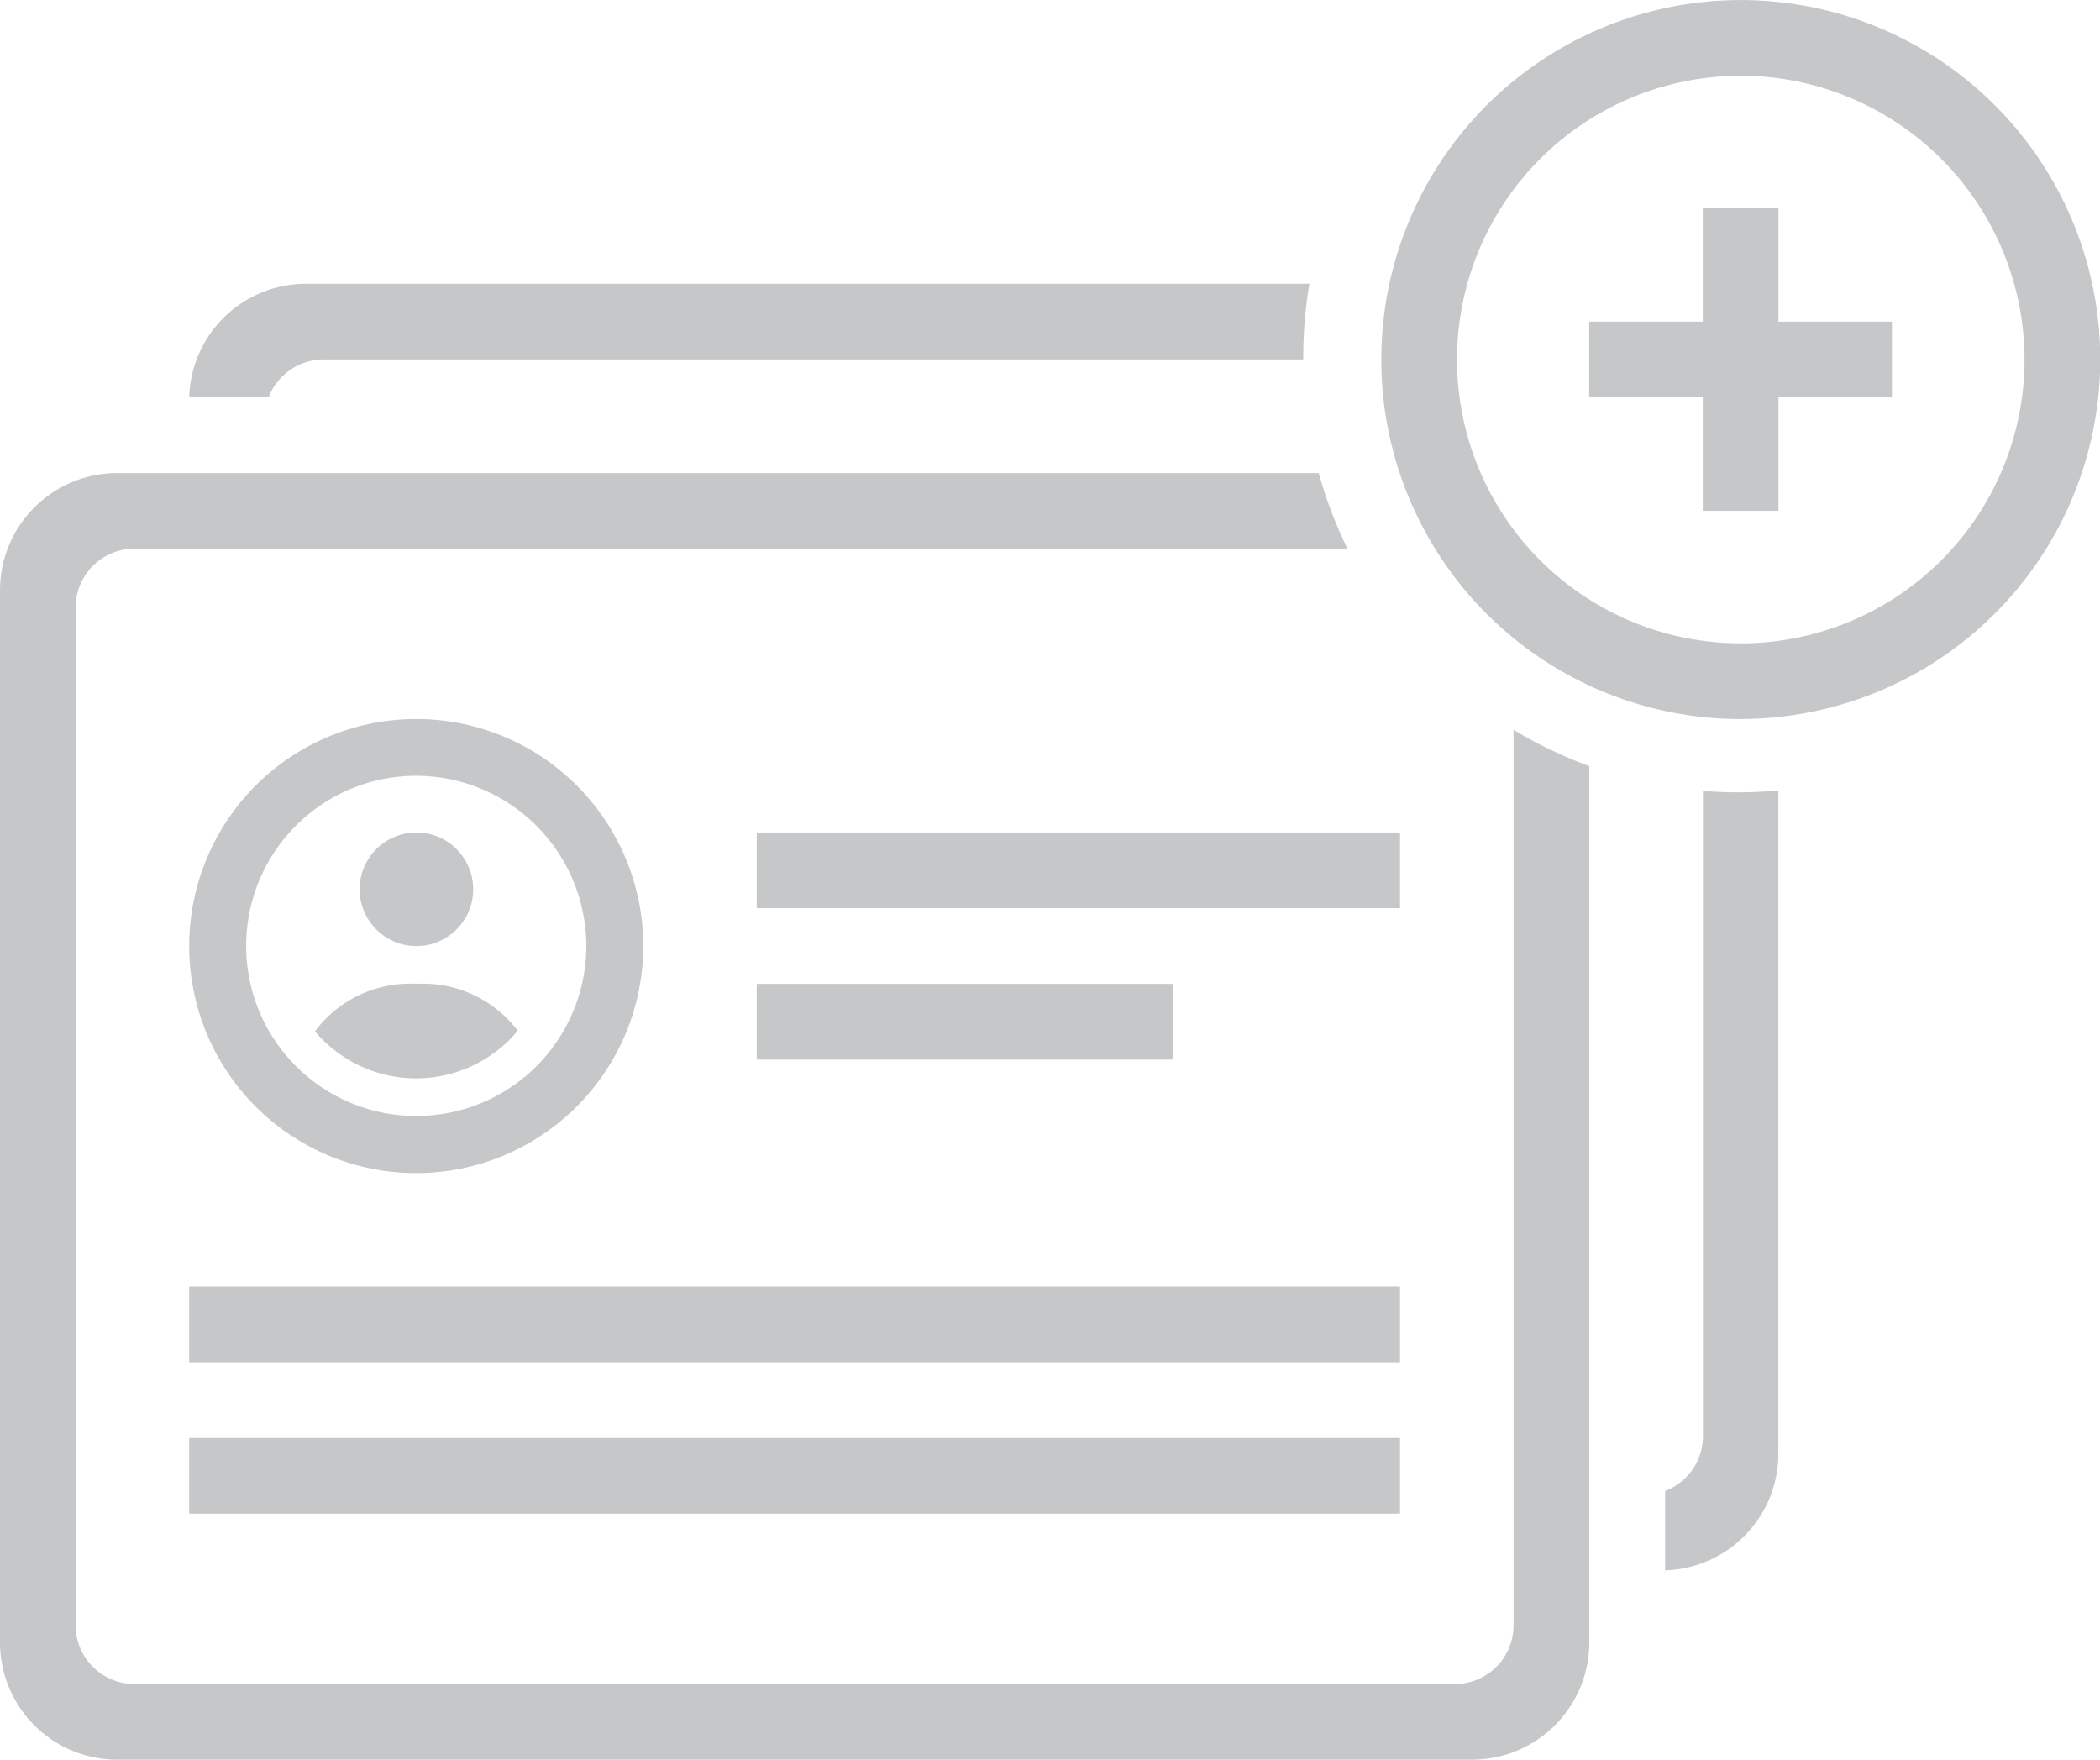 <svg xmlns="http://www.w3.org/2000/svg" width="35.806" height="30" viewBox="0 0 35.806 30"><g transform="translate(-2 -4)"><g transform="translate(2 4)"><path d="M25.1,30H2a2,2,0,0,1-2-2V10.065a2,2,0,0,1,2-2H22.485a7.426,7.426,0,0,0,.491,1.29H2.29a1,1,0,0,0-1,1V27.71a1,1,0,0,0,1,1H24.807a1,1,0,0,0,1-1V12.442a7.463,7.463,0,0,0,1.291.619V28A2,2,0,0,1,25.1,30Zm3.291-3.226h0V25.419a1,1,0,0,0,.645-.935v-11c.2.016.406.024.6.024.226,0,.457-.011.686-.031v11.3A1.991,1.991,0,0,1,28.388,26.773Zm1.29-14.515a6.129,6.129,0,1,1,6.129-6.129A6.136,6.136,0,0,1,29.677,12.258Zm0-10.967a4.838,4.838,0,1,0,4.838,4.838A4.844,4.844,0,0,0,29.677,1.291ZM4.581,6.774H3.226a1.992,1.992,0,0,1,2-1.936h17.1a7.5,7.5,0,0,0-.105,1.25v.04H5.516a1.006,1.006,0,0,0-.935.644Z" fill="#c6c7c8"/><g transform="translate(27.097 3.548)"><path d="M1.936,5.161V3.226H0V1.936H1.936V0h1.29V1.936H5.161v1.29H3.226V5.161Z" fill="#c6c7c8"/></g><g transform="translate(3.226 12.258)"><g transform="translate(0 9.677)"><rect width="20.645" height="1.29" fill="#c6c7c8"/><rect width="20.645" height="1.29" transform="translate(0 2.581)" fill="#c6c7c8"/></g><g transform="translate(9.677 1.935)"><rect width="10.968" height="1.29" fill="#c6c7c8"/><rect width="7.097" height="1.29" transform="translate(0 2.581)" fill="#c6c7c8"/></g><path d="M0,3.389A2.024,2.024,0,0,1,1.73,2.58a2.028,2.028,0,0,1,1.728.8A2.256,2.256,0,0,1,0,3.389ZM.762.968a.968.968,0,1,1,.967.968A.968.968,0,0,1,.762.968Z" transform="translate(2.144 1.935)" fill="#c6c7c8"/><path d="M3.871,7.742A3.871,3.871,0,1,1,7.742,3.871,3.875,3.875,0,0,1,3.871,7.742Zm0-6.774a2.9,2.9,0,1,0,2.9,2.9A2.907,2.907,0,0,0,3.871.968Z" fill="#c6c7c8"/></g></g></g></svg>
